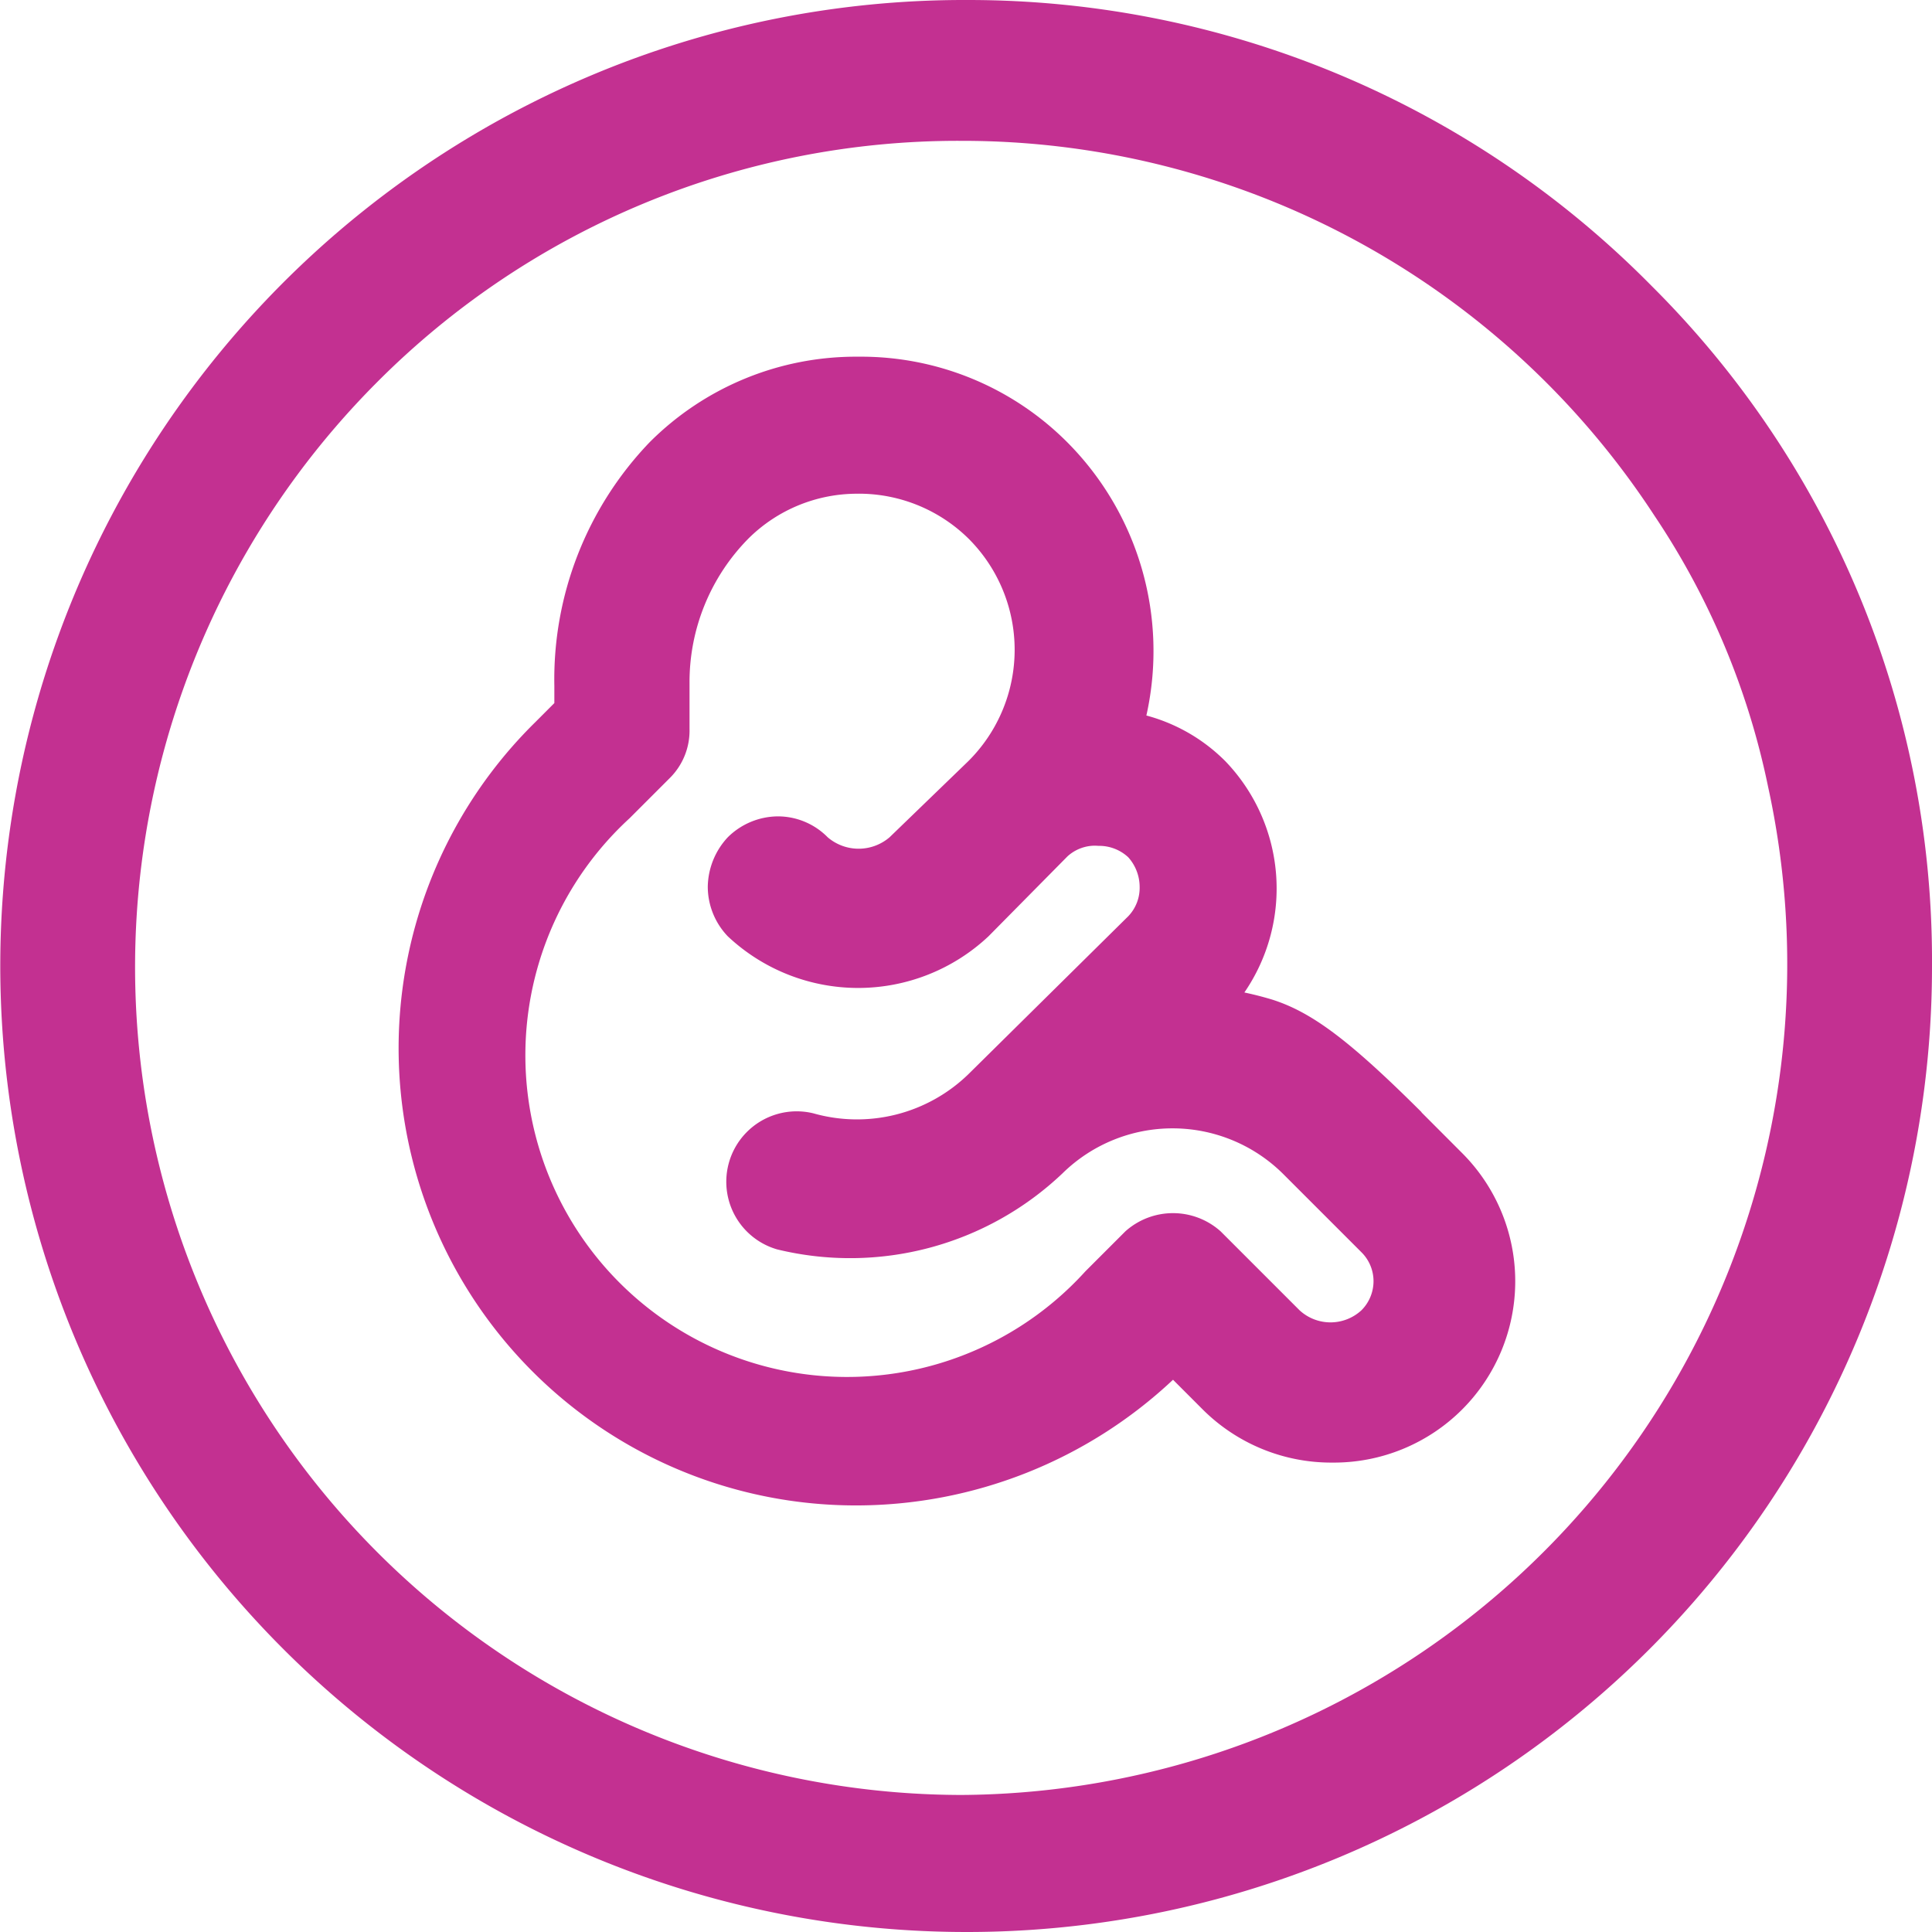 <svg xmlns="http://www.w3.org/2000/svg" width="58" height="58" viewBox="0 0 58 58"><g transform="translate(-376 -6482)"><path d="M29,58A29.007,29.007,0,0,1,17.712,2.279,28.819,28.819,0,0,1,29,0h.071a28.8,28.8,0,0,1,20.5,8.572A28.57,28.57,0,0,1,58,29,28.975,28.975,0,0,1,29,58ZM28.83,4.228A24.61,24.61,0,0,0,11.3,11.494,24.853,24.853,0,0,0,28.857,53.886,24.943,24.943,0,0,0,53.078,23.613a22.876,22.876,0,0,0-3.415-8.139A24.811,24.811,0,0,0,28.857,4.228ZM25.677,45.194h0a13.726,13.726,0,0,1-9.606-23.515l.571-.572v-.514A10.279,10.279,0,0,1,19.5,13.279a8.745,8.745,0,0,1,6.217-2.571h.111a8.74,8.74,0,0,1,6.215,2.572,8.88,8.88,0,0,1,2.372,8.2,5.269,5.269,0,0,1,2.371,1.372,5.514,5.514,0,0,1,.571,6.943c.289.061.577.135.855.22,1.193.386,2.319,1.237,4.463,3.372a.037.037,0,0,0,0,.008L43.9,34.622a5.443,5.443,0,0,1-3.86,9.286h-.091a5.464,5.464,0,0,1-3.848-1.6l-.886-.887A13.9,13.9,0,0,1,25.677,45.194Zm.066-30.372a4.629,4.629,0,0,0-3.272,1.343A6.132,6.132,0,0,0,20.7,20.508v1.371a2.006,2.006,0,0,1-.6,1.486l-1.2,1.2a9.657,9.657,0,1,0,13.685,13.6l1.2-1.2a2.144,2.144,0,0,1,2.858,0l2.371,2.371a1.37,1.37,0,0,0,1.857,0,1.235,1.235,0,0,0,.363-.871,1.223,1.223,0,0,0-.363-.872L38.5,35.222a4.713,4.713,0,0,0-6.6,0,9.256,9.256,0,0,1-8.572,2.285,2.114,2.114,0,0,1,1.086-4.085A4.8,4.8,0,0,0,29.07,32.25l4.8-4.743a1.233,1.233,0,0,0,.343-.886,1.337,1.337,0,0,0-.343-.886A1.281,1.281,0,0,0,33,25.393h-.011c-.038,0-.077-.005-.115-.005a1.228,1.228,0,0,0-.827.32l-2.371,2.4a5.714,5.714,0,0,1-7.828,0,2.158,2.158,0,0,1-.6-1.486,2.224,2.224,0,0,1,.6-1.486,2.156,2.156,0,0,1,1.514-.628,2.1,2.1,0,0,1,1.486.628,1.428,1.428,0,0,0,1.857,0L29.07,22.85a4.714,4.714,0,0,0,0-6.686,4.69,4.69,0,0,0-3.3-1.343h-.031Z" transform="translate(376 6482)" fill="#c33091"/></g></svg>
